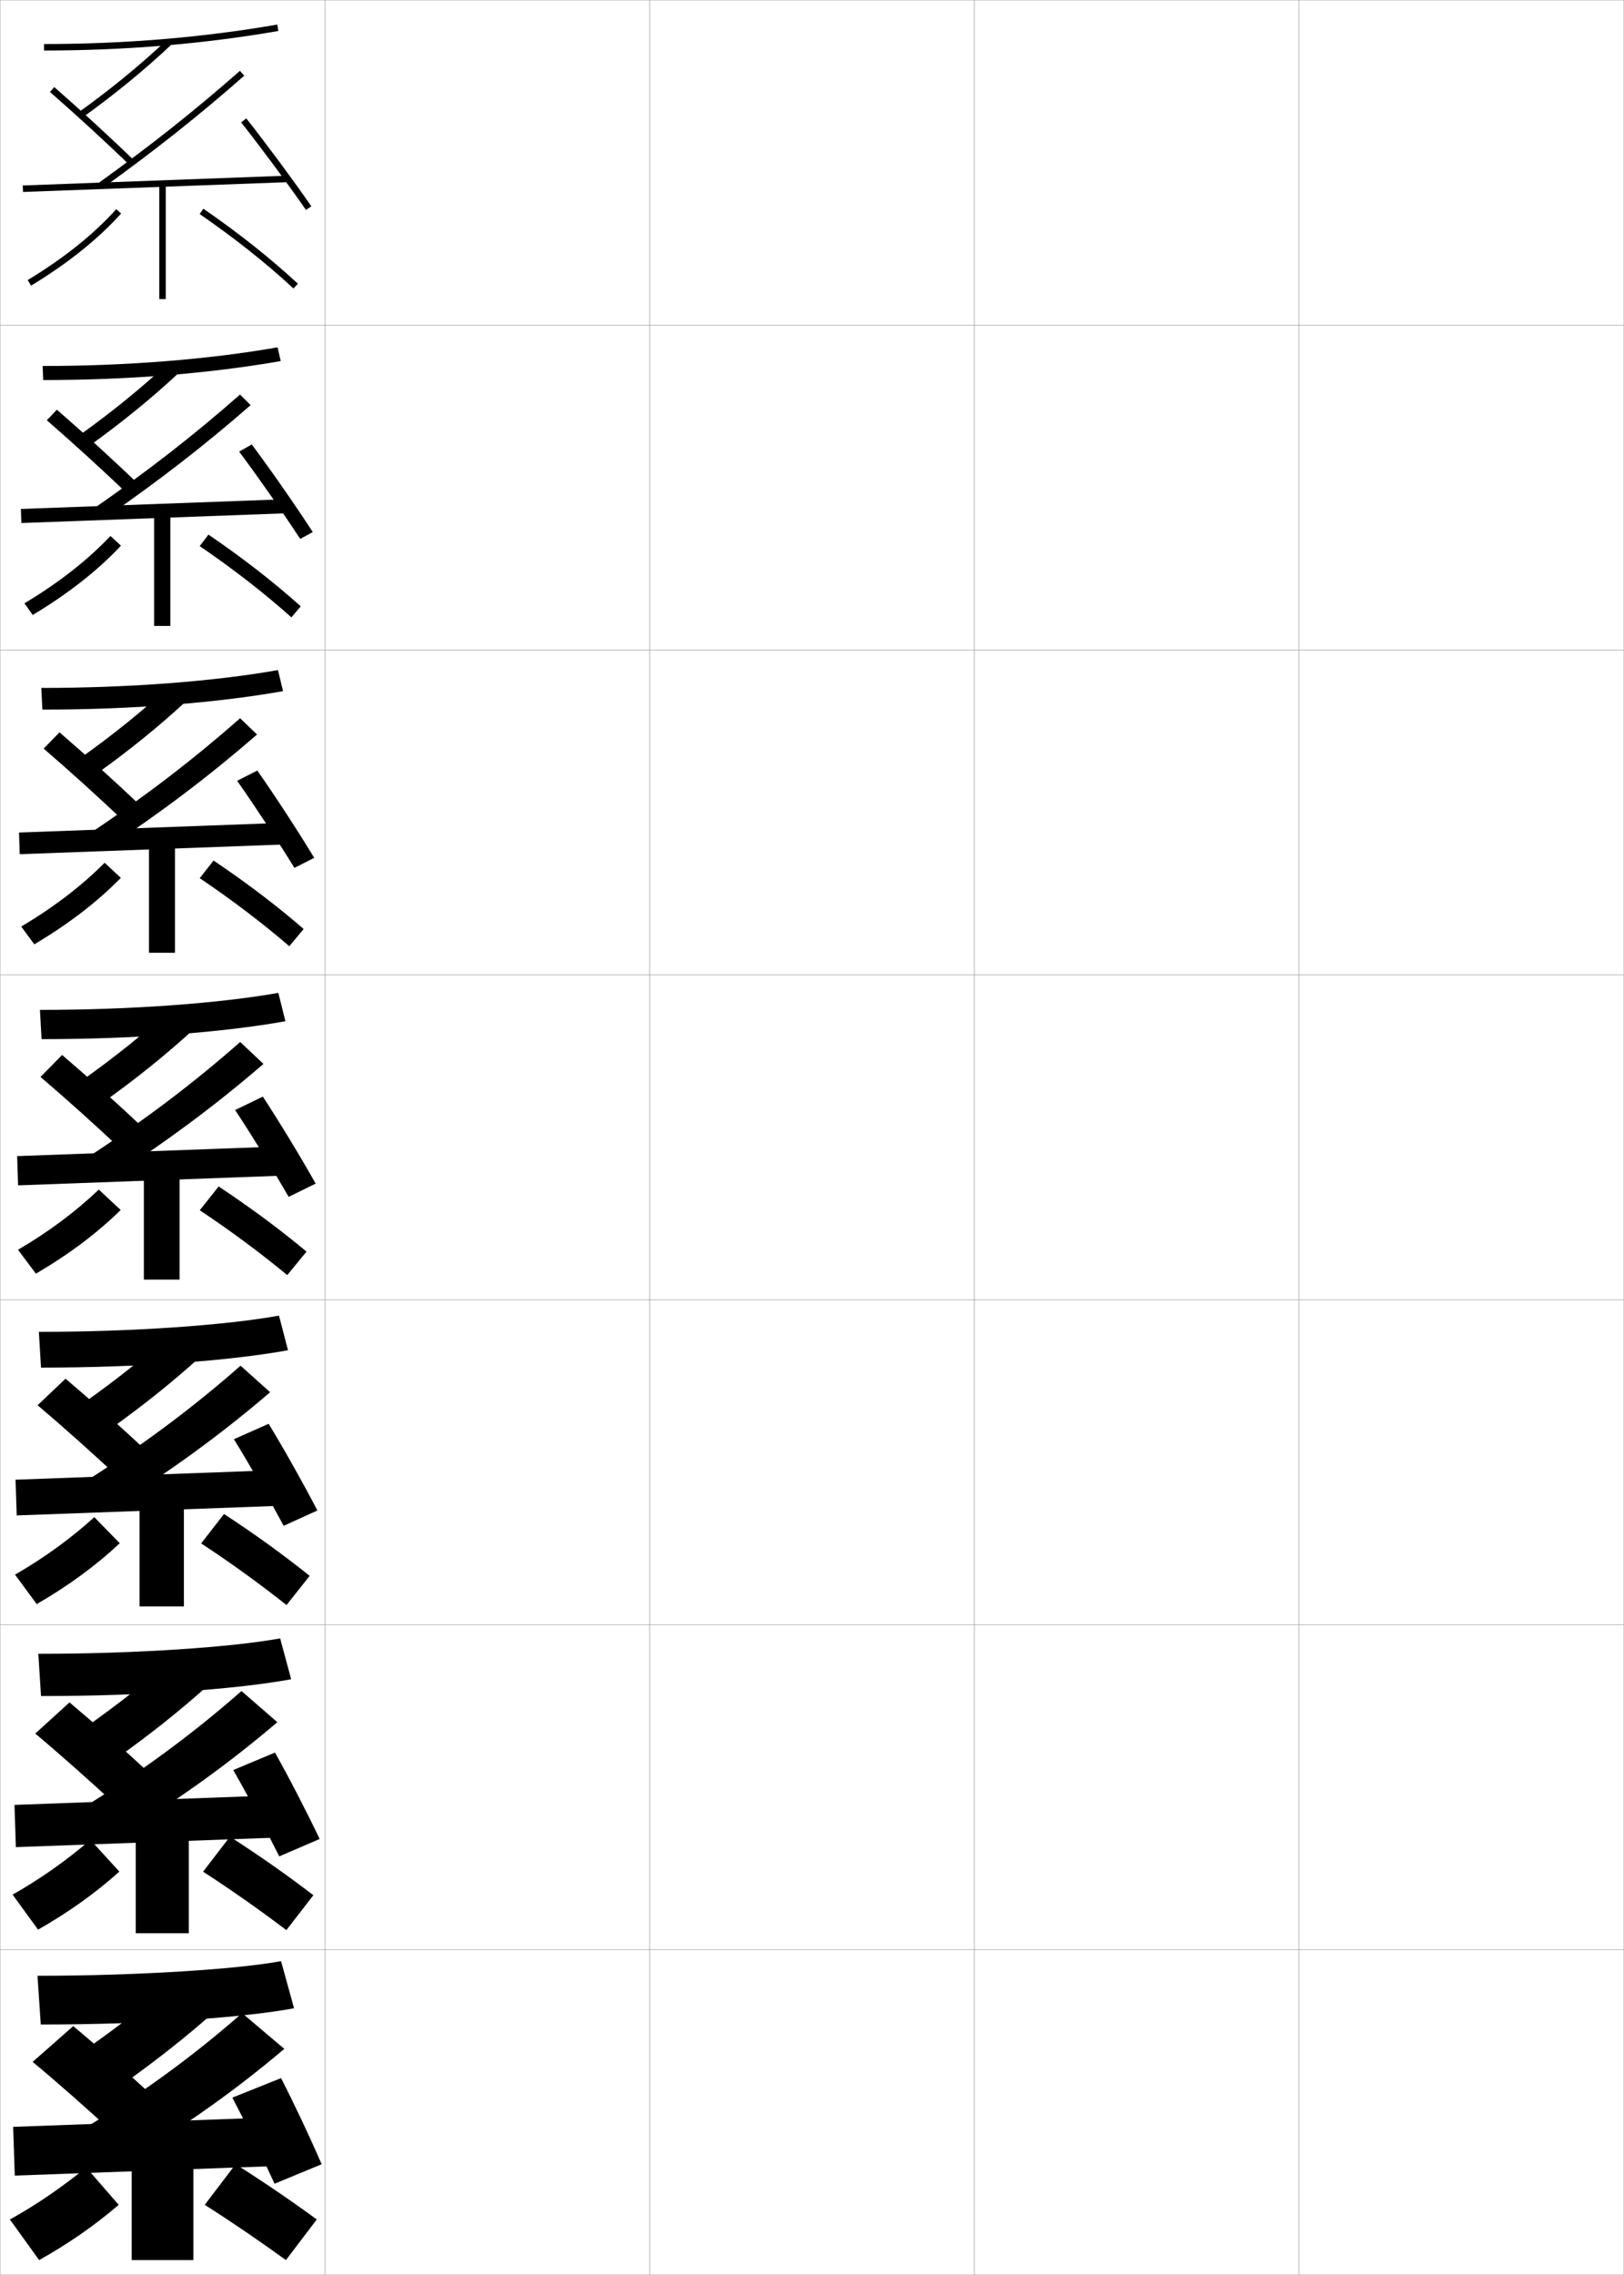 <?xml version="1.0" encoding="utf-8"?>
<!-- Generator: Adobe Illustrator 11 Build 225, SVG Export Plug-In . SVG Version: 6.0.0 Build 78)  -->
<!DOCTYPE svg PUBLIC "-//W3C//DTD SVG 1.0//EN"    "http://www.w3.org/TR/2001/REC-SVG-20010904/DTD/svg10.dtd">
<svg  xmlns="http://www.w3.org/2000/svg" xmlns:xlink="http://www.w3.org/1999/xlink" xmlns:a="http://ns.adobe.com/AdobeSVGViewerExtensions/3.0/"
	 width="500.1" height="700.1" viewBox="0 0 500.1 700.1"
	 overflow="visible" enable-background="new 0 0 500.1 700.1" xml:space="preserve">
		<g id="glyphs">
			<g>
				<rect x="0.05" y="0.05" fill="none" stroke="#999999" stroke-width="0.1" width="100" height="100"/> 
				<rect x="0.05" y="100.05" fill="none" stroke="#999999" stroke-width="0.1" width="100" height="100"/> 
				<rect x="0.05" y="200.05" fill="none" stroke="#999999" stroke-width="0.1" width="100" height="100"/> 
				<rect x="0.05" y="300.05" fill="none" stroke="#999999" stroke-width="0.1" width="100" height="100"/> 
				<rect x="0.05" y="400.05" fill="none" stroke="#999999" stroke-width="0.1" width="100" height="100"/> 
				<rect x="0.05" y="500.05" fill="none" stroke="#999999" stroke-width="0.1" width="100" height="100"/> 
				<rect x="0.05" y="600.05" fill="none" stroke="#999999" stroke-width="0.1" width="100" height="100"/> 
				<rect x="100.05" y="0.05" fill="none" stroke="#999999" stroke-width="0.1" width="100" height="100"/> 
				<rect x="100.05" y="100.05" fill="none" stroke="#999999" stroke-width="0.1" width="100" height="100"/> 
				<rect x="100.05" y="200.05" fill="none" stroke="#999999" stroke-width="0.1" width="100" height="100"/> 
				<rect x="100.05" y="300.05" fill="none" stroke="#999999" stroke-width="0.1" width="100" height="100"/> 
				<rect x="100.05" y="400.05" fill="none" stroke="#999999" stroke-width="0.1" width="100" height="100"/> 
				<rect x="100.05" y="500.05" fill="none" stroke="#999999" stroke-width="0.1" width="100" height="100"/> 
				<rect x="100.05" y="600.05" fill="none" stroke="#999999" stroke-width="0.1" width="100" height="100"/> 
				<rect x="200.05" y="0.05" fill="none" stroke="#999999" stroke-width="0.1" width="100" height="100"/> 
				<rect x="200.05" y="100.05" fill="none" stroke="#999999" stroke-width="0.1" width="100" height="100"/> 
				<rect x="200.05" y="200.05" fill="none" stroke="#999999" stroke-width="0.1" width="100" height="100"/> 
				<rect x="200.05" y="300.05" fill="none" stroke="#999999" stroke-width="0.1" width="100" height="100"/> 
				<rect x="200.05" y="400.05" fill="none" stroke="#999999" stroke-width="0.1" width="100" height="100"/> 
				<rect x="200.05" y="500.05" fill="none" stroke="#999999" stroke-width="0.1" width="100" height="100"/> 
				<rect x="200.05" y="600.05" fill="none" stroke="#999999" stroke-width="0.1" width="100" height="100"/> 
				<rect x="300.05" y="0.05" fill="none" stroke="#999999" stroke-width="0.1" width="100" height="100"/> 
				<rect x="300.05" y="100.05" fill="none" stroke="#999999" stroke-width="0.1" width="100" height="100"/> 
				<rect x="300.05" y="200.05" fill="none" stroke="#999999" stroke-width="0.1" width="100" height="100"/> 
				<rect x="300.05" y="300.05" fill="none" stroke="#999999" stroke-width="0.1" width="100" height="100"/> 
				<rect x="300.05" y="400.05" fill="none" stroke="#999999" stroke-width="0.1" width="100" height="100"/> 
				<rect x="300.05" y="500.05" fill="none" stroke="#999999" stroke-width="0.1" width="100" height="100"/> 
				<rect x="300.05" y="600.05" fill="none" stroke="#999999" stroke-width="0.1" width="100" height="100"/> 
				<rect x="400.05" y="0.05" fill="none" stroke="#999999" stroke-width="0.1" width="100" height="100"/> 
				<rect x="400.05" y="100.05" fill="none" stroke="#999999" stroke-width="0.1" width="100" height="100"/> 
				<rect x="400.05" y="200.05" fill="none" stroke="#999999" stroke-width="0.1" width="100" height="100"/> 
				<rect x="400.05" y="300.05" fill="none" stroke="#999999" stroke-width="0.1" width="100" height="100"/> 
				<rect x="400.05" y="400.05" fill="none" stroke="#999999" stroke-width="0.1" width="100" height="100"/> 
				<rect x="400.05" y="500.05" fill="none" stroke="#999999" stroke-width="0.1" width="100" height="100"/> 
				<rect x="400.05" y="600.05" fill="none" stroke="#999999" stroke-width="0.1" width="100" height="100"/> 
			</g>
			<g>
				<g>
					<path d="M13.55,13.55v2c24.898,0,49.18-2.023,72.171-6.015l-0.342-1.971
						C62.501,11.536,38.334,13.55,13.55,13.55z"/>
					<path d="M23.967,34.737l1.166,1.625C35.328,29.041,44.356,21.653,52.734,13.778
						l-1.369-1.457C43.052,20.136,34.089,27.468,23.967,34.737z"/>
					<path d="M15.392,28.303c8.245,7.199,17.618,15.807,24.461,22.464l1.395-1.434
						c-6.866-6.68-16.27-15.315-24.539-22.536L15.392,28.303z"/>
					<path d="M30.465,56.238l1.17,1.623c16.556-11.935,29.588-22.271,43.575-34.561
						l-1.32-1.502C59.953,34.044,46.966,44.343,30.465,56.238z"/>
					
						<rect x="46.8" y="15.772" transform="matrix(-0.037 -0.999 0.999 -0.037 -6.937 106.416)" width="1.999" height="81.555"/> 
					<path d="M74.265,37.669c6.529,8.293,14.366,18.872,19.963,26.95l1.645-1.139
						c-5.619-8.109-13.483-18.727-20.037-27.05L74.265,37.669z"/>
					<rect x="49.05" y="56.55" width="2" height="35.5"/> 
					<path d="M8.531,86.194l1.037,1.711C20.884,81.048,30.212,73.583,37.293,65.719
						l-1.486-1.338C28.856,72.099,19.68,79.438,8.531,86.194z"/>
					<path d="M61.482,65.873c10.821,7.453,20.54,15.161,28.887,22.909l1.361-1.465
						C83.312,79.503,73.518,71.734,62.617,64.227L61.482,65.873z"/>
				</g>
				<g>
					<path d="M13.133,112.633l0.167,4.333c26.341,0,51.422-2.043,73.143-5.846
						l-0.952-4.226C64.241,110.611,39.05,112.633,13.133,112.633z"/>
					<path d="M24.564,133.873l2.951,3.324c10.094-7.245,19.068-14.545,27.417-22.32
						l-3.204-3.1C43.46,119.48,34.582,126.693,24.564,133.873z"/>
					<path d="M14.417,129.344c8.089,7.011,17.617,15.691,24.551,22.386l3.162-3.194
						c-6.986-6.745-16.473-15.391-24.616-22.447L14.417,129.344z"/>
					<path d="M29.062,156.373l2.975,3.27c17.096-11.834,30.846-22.486,45.146-34.968
						l-3.267-3.251C59.715,133.901,46.067,144.54,29.062,156.373z"/>
					<polygon points="88.164,157.965 6.58,160.965 6.435,156.633 88.019,153.633 "/>
					<path d="M73.645,138.982c6.132,8.225,13.537,18.825,18.802,26.875l3.871-2.116
						c-5.265-8.105-12.65-18.719-18.781-26.958L73.645,138.982z"/>
					<rect x="47.466" y="157.383" width="5" height="35.25"/> 
					<path d="M7.534,185.67l2.531,3.593c10.907-6.539,20.035-13.697,27.187-21.322
						l-3.241-2.989C27.002,172.368,18.07,179.357,7.534,185.67z"/>
					<path d="M61.493,168.069c10.374,7.071,19.847,14.429,28.239,21.924l2.884-3.387
						c-8.34-7.482-17.858-14.881-28.428-22.076L61.493,168.069z"/>
				</g>
				<g>
					<path d="M12.716,211.716l0.333,6.667c27.783,0,53.664-2.062,74.114-5.677
						l-1.562-6.48C65.981,209.688,39.768,211.716,12.716,211.716z"/>
					<path d="M25.162,233.008l4.736,5.022c9.993-7.169,18.912-14.381,27.234-22.056
						L52.094,211.231C43.87,218.825,35.075,225.918,25.162,233.008z"/>
					<path d="M13.444,230.386c7.934,6.822,17.614,15.575,24.641,22.309l4.93-4.956
						c-7.107-6.81-16.676-15.465-24.693-22.358L13.444,230.386z"/>
					<path d="M27.66,256.508l4.78,4.916c17.637-11.734,32.104-22.701,46.717-35.374
						l-5.214-5C59.478,233.759,45.17,244.737,27.66,256.508z"/>
					<polygon points="87.741,259.883 6.075,262.882 5.858,256.217 87.525,253.217 "/>
					<path d="M73.026,240.296c5.734,8.157,12.707,18.779,17.642,26.8l6.096-3.093
						c-4.91-8.102-11.815-18.71-17.525-26.866L73.026,240.296z"/>
					<rect x="45.883" y="258.216" width="8" height="35"/> 
					<path d="M6.537,285.146l4.025,5.474c10.497-6.22,19.426-13.071,26.649-20.458
						l-4.996-4.64C25.149,272.637,16.461,279.276,6.537,285.146z"/>
					<path d="M61.505,270.266c9.926,6.688,19.152,13.697,27.591,20.939l4.407-5.31
						C85.24,278.745,76,271.717,65.761,264.834L61.505,270.266z"/>
				</g>
				<g>
					<path d="M12.3,310.8l0.5,9c29.225,0,55.906-2.082,75.086-5.508l-2.172-8.734
						C67.722,308.763,40.484,310.8,12.3,310.8z"/>
					<path d="M25.759,332.144l6.521,6.721c9.892-7.093,18.756-14.217,27.051-21.792
						l-6.873-6.387C44.279,318.169,35.567,325.144,25.759,332.144z"/>
					<path d="M12.471,331.427c7.778,6.634,17.612,15.459,24.73,22.231l6.697-6.717
						c-7.228-6.874-16.88-15.54-24.77-22.269L12.471,331.427z"/>
					<path d="M26.257,356.644l6.586,6.562c18.177-11.634,33.361-22.916,48.287-35.781
						l-7.16-6.75C59.24,333.617,44.272,344.935,26.257,356.644z"/>
					<polygon points="87.318,361.8 5.568,364.799 5.281,355.8 87.031,352.8 "/>
					<path d="M72.407,341.609c5.336,8.089,11.877,18.732,16.481,26.726l8.322-4.07
						c-4.556-8.098-10.981-18.702-16.269-26.774L72.407,341.609z"/>
					<rect x="44.3" y="359.05" width="11" height="34.75"/> 
					<path d="M5.54,384.622l5.52,7.355c10.088-5.9,18.817-12.445,26.111-19.594
						l-6.75-6.29C23.295,372.906,14.852,379.194,5.54,384.622z"/>
					<path d="M61.517,372.462c9.479,6.306,18.459,12.965,26.943,19.954l5.93-7.232
						c-8.186-6.817-17.148-13.476-27.057-20.046L61.517,372.462z"/>
				</g>
			</g>
			<g>
				<path d="M11.55,608.05l1,15c33.552,0,62.633-2.142,78-5l-4-14.5
					C73.442,605.988,43.135,608.05,11.55,608.05z"/>
				<path d="M28.05,629.55l11,11c9.587-6.864,18.288-13.726,26.5-21l-11.5-10.5
					C46.007,616.201,37.546,622.82,28.05,629.55z"/>
				<path d="M10.05,634.55c7.312,6.069,17.605,15.113,25,22l12.5-11
					c-7.588-7.068-17.489-15.765-25-22L10.05,634.55z"/>
				<path d="M22.55,657.05l12,10.5c19.799-11.332,37.135-23.561,53-37l-13-11
					C59.027,633.19,42.08,645.527,22.55,657.05z"/>
				<polygon points="86.55,666.55 4.55,669.549 4.05,654.55 86.05,651.55 "/>
				<path d="M71.55,645.55c4.143,7.886,9.388,18.593,13,26.5l14.5-6
					c-3.492-8.086-8.479-18.679-12.5-26.5L71.55,645.55z"/>
				<rect x="40.55" y="661.55" width="19" height="34"/> 
				<path d="M3.05,683.05l9,12.5c8.86-4.944,16.992-10.567,24.5-17l-10-11.5
					C18.957,673.234,10.904,678.729,3.05,683.05z"/>
				<path d="M63.05,678.55c8.136,5.159,16.379,10.77,25,17l9.5-12.5
					c-7.953-5.82-16.085-11.367-25-17L63.05,678.55z"/>
			</g>
			<g>
				<path d="M11.8,508.967l0.833,13c32.109,0,60.391-2.122,77.029-5.17l-3.391-12.578
					C71.535,506.913,42.251,508.967,11.8,508.967z"/>
				<path d="M27.286,530.914l9.507,9.573c9.688-6.94,18.444-13.889,26.684-21.264
					l-9.958-9.129C45.431,517.356,36.886,524.095,27.286,530.914z"/>
				<path d="M10.856,533.509c7.468,6.258,17.608,15.229,24.91,22.077l10.566-9.572
					c-7.468-7.004-17.286-15.689-24.923-22.09L10.856,533.509z"/>
				<path d="M23.785,557.414l10.195,9.188c19.258-11.433,35.877-23.346,51.429-36.594
					l-11.053-9.583C59.098,533.832,42.811,545.829,23.785,557.414z"/>
				<polygon points="86.806,565.467 4.889,568.465 4.46,555.467 86.376,552.467 "/>
				<path d="M71.835,544.736c4.541,7.953,10.217,18.639,14.16,26.575l12.441-5.357
					c-3.847-8.09-9.313-18.687-13.756-26.591L71.835,544.736z"/>
				<rect x="41.799" y="560.716" width="16.333" height="34.25"/> 
				<path d="M3.879,583.074l7.84,10.784c9.27-5.263,17.601-11.193,25.037-17.864
					l-8.917-9.764C20.403,572.625,12.22,578.384,3.879,583.074z"/>
				<path d="M62.538,576.021c8.583,5.541,17.073,11.501,25.648,17.984l8.31-10.744
					c-8.03-6.152-16.439-12.069-25.686-18.016L62.538,576.021z"/>
			</g>
			<g>
				<path d="M11.964,409.883l0.666,11c30.667,0,58.149-2.102,76.058-5.338l-2.781-10.656
					C69.543,407.838,41.282,409.883,11.964,409.883z"/>
				<path d="M26.437,431.279l8.014,8.146c9.791-7.017,18.601-14.053,26.868-21.527
					l-8.416-7.758C44.769,417.513,36.141,424.369,26.437,431.279z"/>
				<path d="M11.578,432.468c7.623,6.445,17.609,15.344,24.819,22.154l8.632-8.145
					c-7.348-6.938-17.083-15.615-24.847-22.179L11.578,432.468z"/>
				<path d="M24.935,456.779l8.391,7.875c18.718-11.533,34.62-23.131,49.858-36.188
					l-9.106-8.167C59.083,433.475,43.456,445.132,24.935,456.779z"/>
				<polygon points="86.977,463.383 5.143,466.382 4.785,455.383 86.618,452.383 "/>
				<path d="M72.035,442.923c4.938,8.021,11.047,18.686,15.321,26.65l10.381-4.714
					c-4.201-8.094-10.147-18.694-15.012-26.683L72.035,442.923z"/>
				<rect x="42.964" y="459.883" width="13.667" height="34.5"/> 
				<path d="M4.624,484.598l6.68,9.07c9.679-5.581,18.209-11.819,25.574-18.729
					l-7.833-8.027C21.763,473.516,13.45,479.539,4.624,484.598z"/>
				<path d="M61.941,474.991c9.031,5.924,17.766,12.233,26.296,18.97l7.119-8.988
					c-8.107-6.485-16.794-12.773-26.371-19.031L61.941,474.991z"/>
			</g>
		</g>
	</svg>
